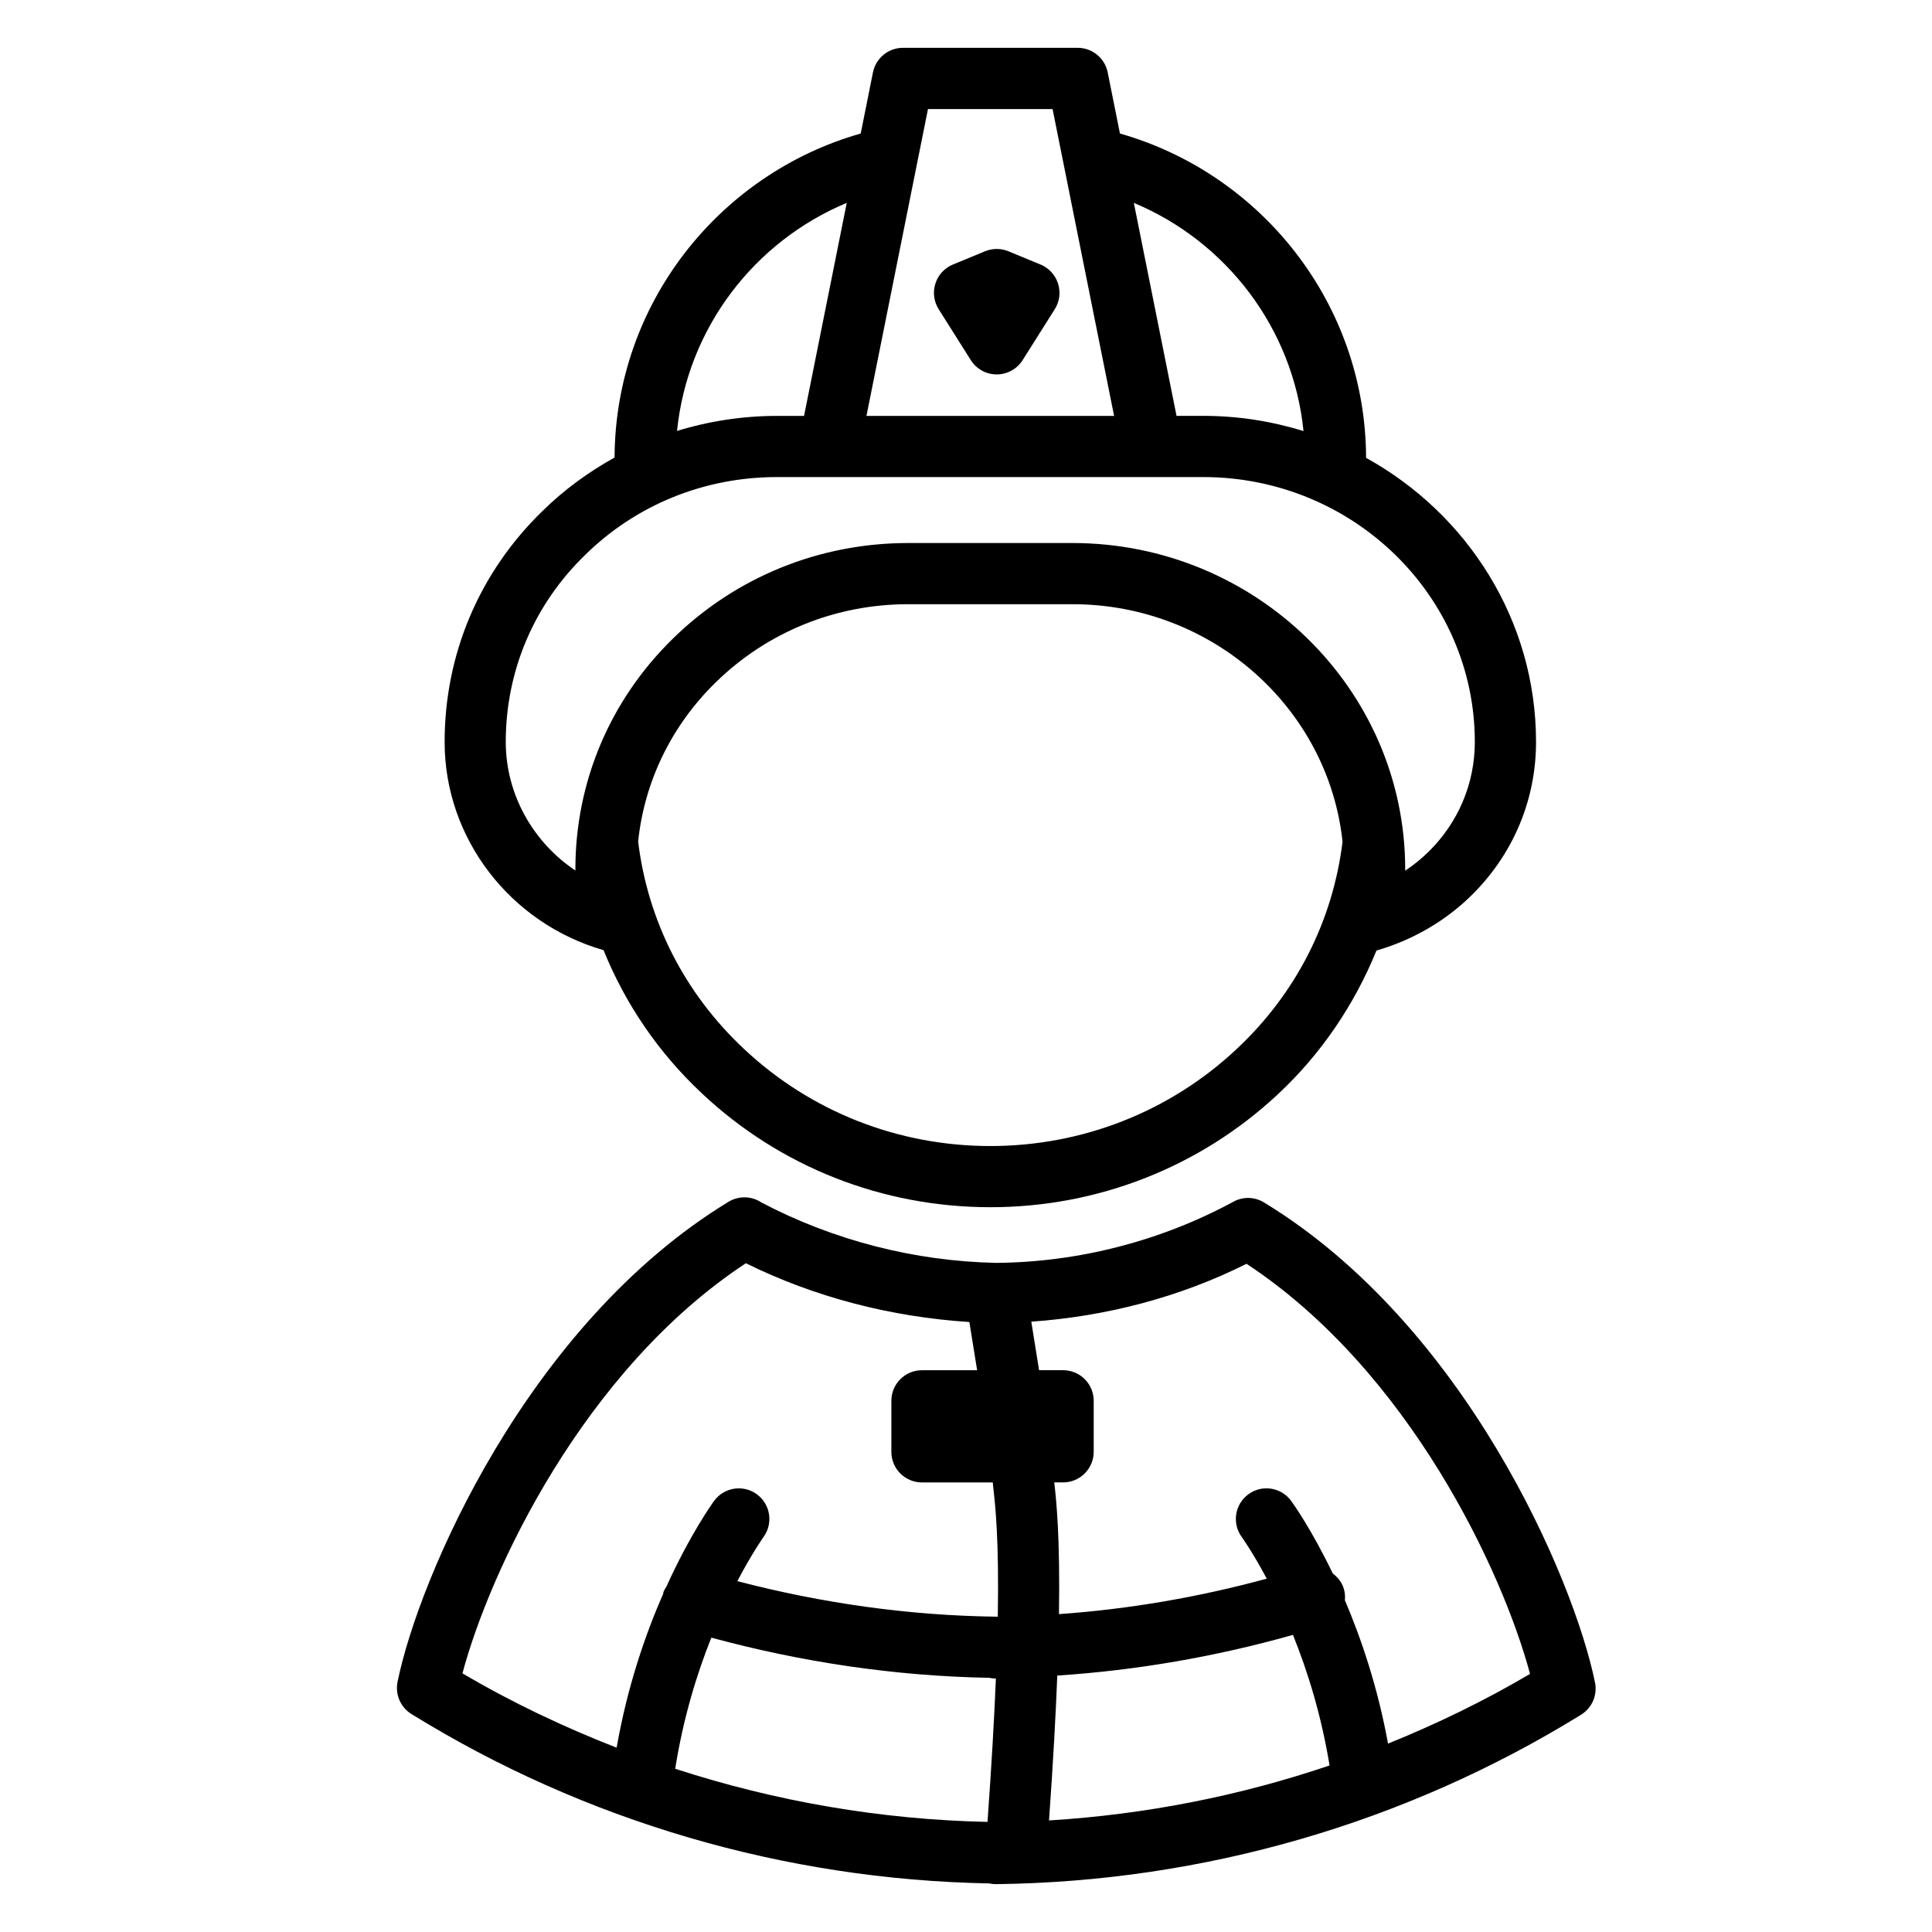 <?xml version="1.0" encoding="utf-8"?>
<!-- Generator: Adobe Illustrator 24.2.1, SVG Export Plug-In . SVG Version: 6.00 Build 0)  -->
<svg version="1.1" id="Capa_1" xmlns="http://www.w3.org/2000/svg" xmlns:xlink="http://www.w3.org/1999/xlink" x="0px" y="0px"
	 viewBox="0 0 50.5 50.5" style="enable-background:new 0 0 50.5 50.5;" xml:space="preserve">
<g>
	<path d="M33.039,31.43c-0.243-0.148-0.547-0.157-0.797-0.02c-1.896,1.028-4.046,1.581-6.193,1.6
		c-2.139-0.042-4.262-0.588-6.145-1.578c-0.251-0.168-0.586-0.185-0.861-0.019c-5.26,3.202-8.1,9.838-8.652,12.55
		c-0.066,0.328,0.079,0.664,0.364,0.84c4.53,2.799,9.748,4.328,15.102,4.427c0.057,0.013,0.116,0.019,0.176,0.019
		c0.003,0,0.006,0,0.01,0c5.417-0.066,10.703-1.598,15.285-4.429c0.285-0.176,0.43-0.512,0.364-0.84
		C41.139,41.268,38.299,34.632,33.039,31.43z M12.088,43.739c0.712-2.664,3.153-7.917,7.408-10.72
		c1.809,0.894,3.804,1.405,5.842,1.537c0.064,0.393,0.134,0.823,0.203,1.26h-1.442c-0.442,0-0.8,0.358-0.8,0.8v1.333
		c0,0.442,0.358,0.8,0.8,0.8h1.851c0.005,0.044,0.006,0.075,0.012,0.126c0.055,0.483,0.153,1.362,0.119,3.385
		c-0.007,0-0.014-0.002-0.022-0.002c-2.294-0.028-4.57-0.351-6.786-0.929c0.383-0.729,0.678-1.144,0.685-1.154
		c0.259-0.357,0.181-0.857-0.175-1.117c-0.357-0.261-0.856-0.183-1.117,0.173c-0.045,0.061-0.626,0.872-1.248,2.243
		c-0.027,0.049-0.063,0.093-0.079,0.149c-0.003,0.011,0,0.022-0.003,0.033c-0.464,1.057-0.937,2.423-1.218,4.026
		C14.729,45.14,13.378,44.5,12.088,43.739z M17.649,46.233c0.209-1.324,0.568-2.486,0.944-3.427c2.369,0.642,4.805,1.005,7.263,1.05
		c0.057,0.013,0.115,0.019,0.175,0.019h0c-0.042,1.025-0.112,2.262-0.219,3.747C23.021,47.563,20.273,47.087,17.649,46.233z
		 M27.42,47.584c0.107-1.499,0.175-2.748,0.216-3.787c2.086-0.137,4.147-0.495,6.16-1.063c0.377,0.932,0.74,2.087,0.957,3.413
		C32.393,46.947,29.928,47.43,27.42,47.584z M36.281,45.576c-0.268-1.473-0.698-2.739-1.127-3.747c0.01-0.104,0-0.211-0.033-0.316
		c-0.051-0.163-0.158-0.287-0.284-0.384c-0.558-1.162-1.047-1.842-1.088-1.898c-0.261-0.356-0.762-0.435-1.118-0.173
		c-0.356,0.261-0.434,0.762-0.173,1.118c0.007,0.01,0.286,0.398,0.653,1.088c-1.777,0.484-3.593,0.797-5.431,0.927
		c0.03-2.001-0.064-2.926-0.123-3.443h0.231c0.442,0,0.8-0.358,0.8-0.8v-1.333c0-0.442-0.358-0.8-0.8-0.8h-0.628
		c-0.074-0.47-0.146-0.916-0.203-1.268c1.957-0.138,3.879-0.638,5.626-1.513c4.256,2.803,6.698,8.056,7.41,10.72
		C38.801,44.458,37.557,45.059,36.281,45.576z"/>
	<path d="M15.776,24.836c0.566,1.397,1.427,2.673,2.572,3.745c2.04,1.918,4.717,2.974,7.538,2.974c2.809,0,5.479-1.049,7.516-2.952
		c1.135-1.057,2.003-2.348,2.577-3.757c0.935-0.27,1.789-0.762,2.47-1.429c1.097-1.072,1.701-2.501,1.701-4.023
		c0-3.185-1.795-5.963-4.442-7.426c-0.015-4.029-2.735-7.424-6.434-8.478l-0.32-1.597c-0.075-0.374-0.403-0.643-0.784-0.643h-4.568
		c-0.381,0-0.709,0.269-0.784,0.643l-0.32,1.597c-3.697,1.052-6.416,4.445-6.434,8.47c-0.684,0.378-1.322,0.844-1.89,1.403
		c-1.646,1.599-2.552,3.74-2.552,6.03C11.62,21.905,13.327,24.131,15.776,24.836z M32.31,27.434
		c-1.74,1.626-4.022,2.522-6.424,2.522c-2.412,0-4.699-0.902-6.443-2.542c-1.557-1.459-2.512-3.354-2.763-5.419
		c0.166-1.572,0.871-3.029,2.03-4.161c1.345-1.315,3.132-2.041,5.03-2.041h4.29c3.667,0,6.693,2.726,7.062,6.209
		C34.838,24.074,33.877,25.974,32.31,27.434z M34.072,11.268c-0.828-0.257-1.709-0.398-2.622-0.398h-0.697l-1.116-5.567
		C32.044,6.307,33.8,8.571,34.072,11.268z M24.256,2.851h3.257l1.608,8.02h-6.473L24.256,2.851z M22.133,5.303l-1.116,5.568H20.31
		c-0.901,0-1.778,0.137-2.613,0.393C17.97,8.568,19.726,6.306,22.133,5.303z M15.291,14.509c1.335-1.314,3.118-2.039,5.019-2.039
		h11.14c3.915,0,7.1,3.106,7.1,6.924c0,1.088-0.433,2.111-1.219,2.879c-0.184,0.18-0.385,0.342-0.601,0.486c0-0.014,0-0.027,0-0.041
		c0-4.701-3.902-8.524-8.7-8.524h-4.29c-2.319,0-4.503,0.886-6.149,2.496c-1.645,1.608-2.551,3.749-2.551,6.028
		c0,0.012,0,0.025,0,0.037c-1.113-0.747-1.82-1.997-1.82-3.362C13.22,17.541,13.954,15.807,15.291,14.509z"/>
	<path d="M27.656,7.412c-0.072-0.225-0.239-0.407-0.457-0.497l-0.841-0.347c-0.196-0.081-0.416-0.08-0.61,0l-0.841,0.347
		c-0.218,0.09-0.385,0.271-0.457,0.497c-0.072,0.225-0.041,0.47,0.085,0.669l0.841,1.333c0.146,0.232,0.402,0.373,0.677,0.373
		c0.274,0,0.53-0.141,0.677-0.373l0.841-1.333C27.697,7.882,27.728,7.637,27.656,7.412z"/>
</g>
</svg>
